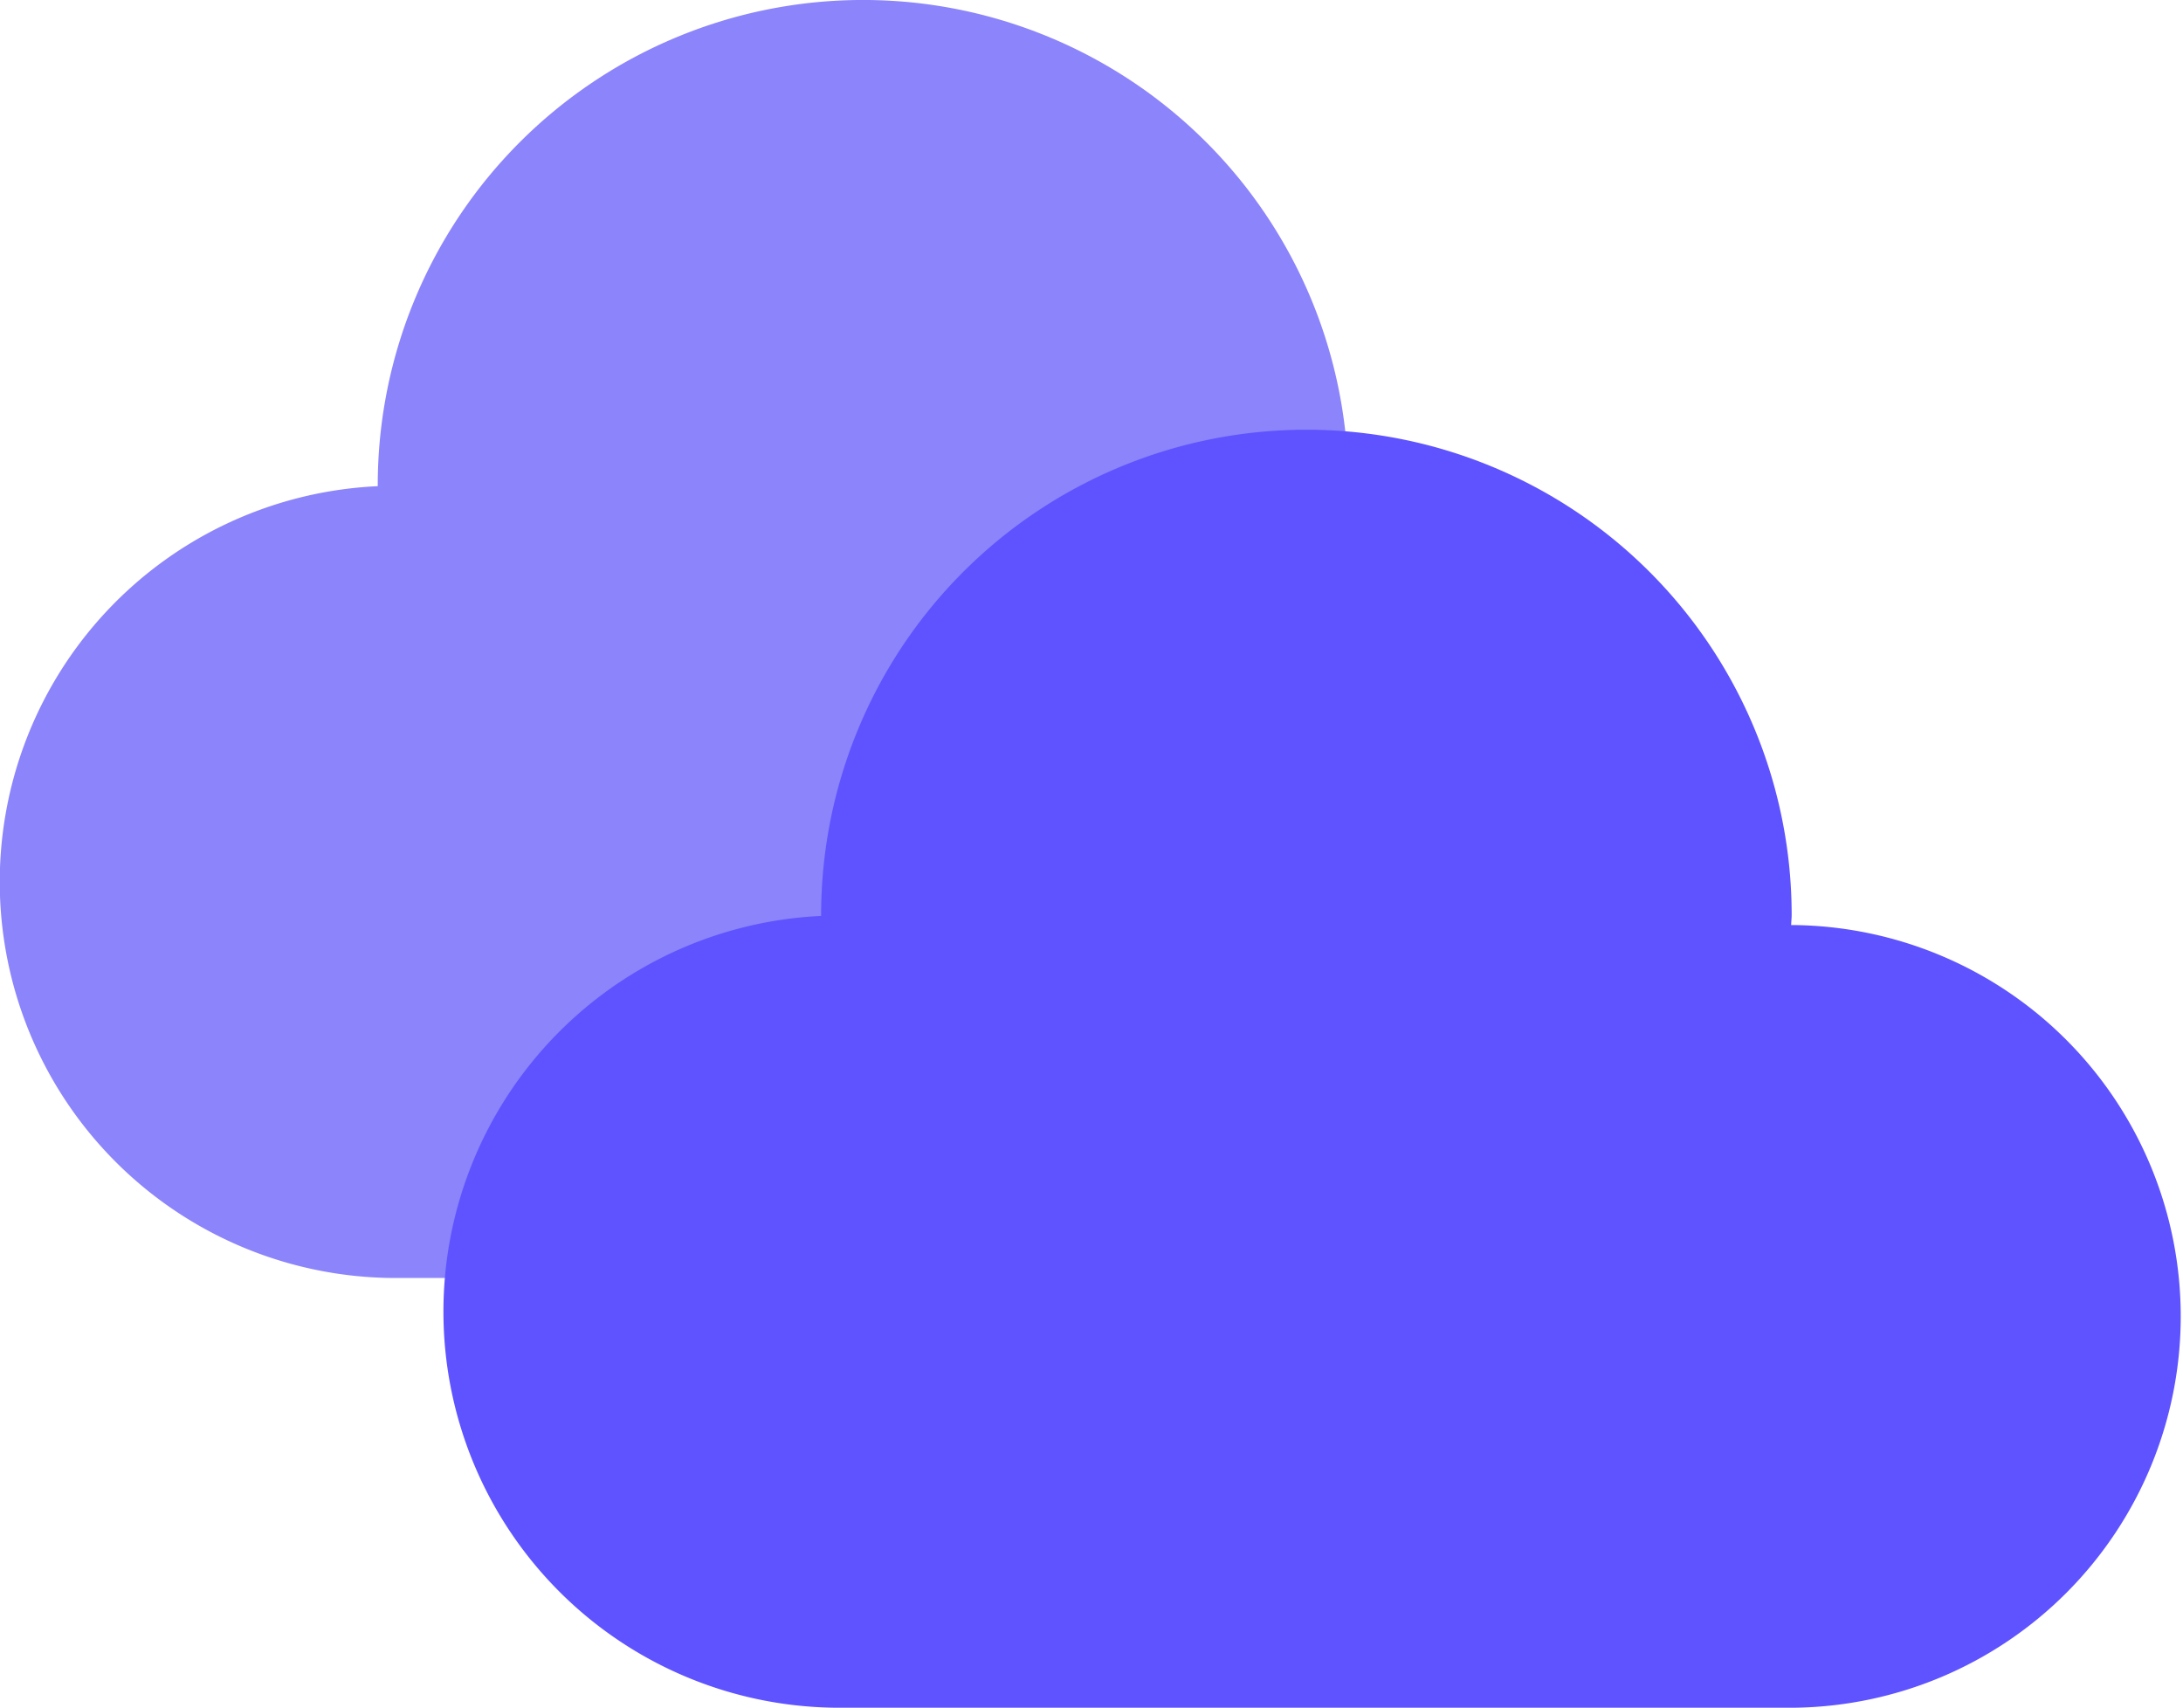 <svg xmlns="http://www.w3.org/2000/svg" width="163.095" height="127.588" viewBox="0 0 163.095 127.588">
  <g id="scatted_cloud" data-name="scatted cloud" transform="translate(-355.732 -129.952)">
    <path id="Path_2286" data-name="Path 2286" d="M456.464,166.959l-.038,0c.005-.254.038-.5.038-.754a36.255,36.255,0,1,0-72.51,0c0,.024,0,.046,0,.07a29.594,29.594,0,0,0,1.387,59.157h71.119a29.238,29.238,0,0,0,0-58.475Z" fill="#8c84fb"/>
    <path id="Path_2287" data-name="Path 2287" d="M489.59,199.065l-.038,0c.005-.253.038-.5.038-.753a36.255,36.255,0,0,0-72.51,0c0,.023,0,.046,0,.07a29.594,29.594,0,0,0,1.387,59.156H489.59a29.238,29.238,0,0,0,0-58.475Z" fill="#5e53ff"/>
  </g>
</svg>
